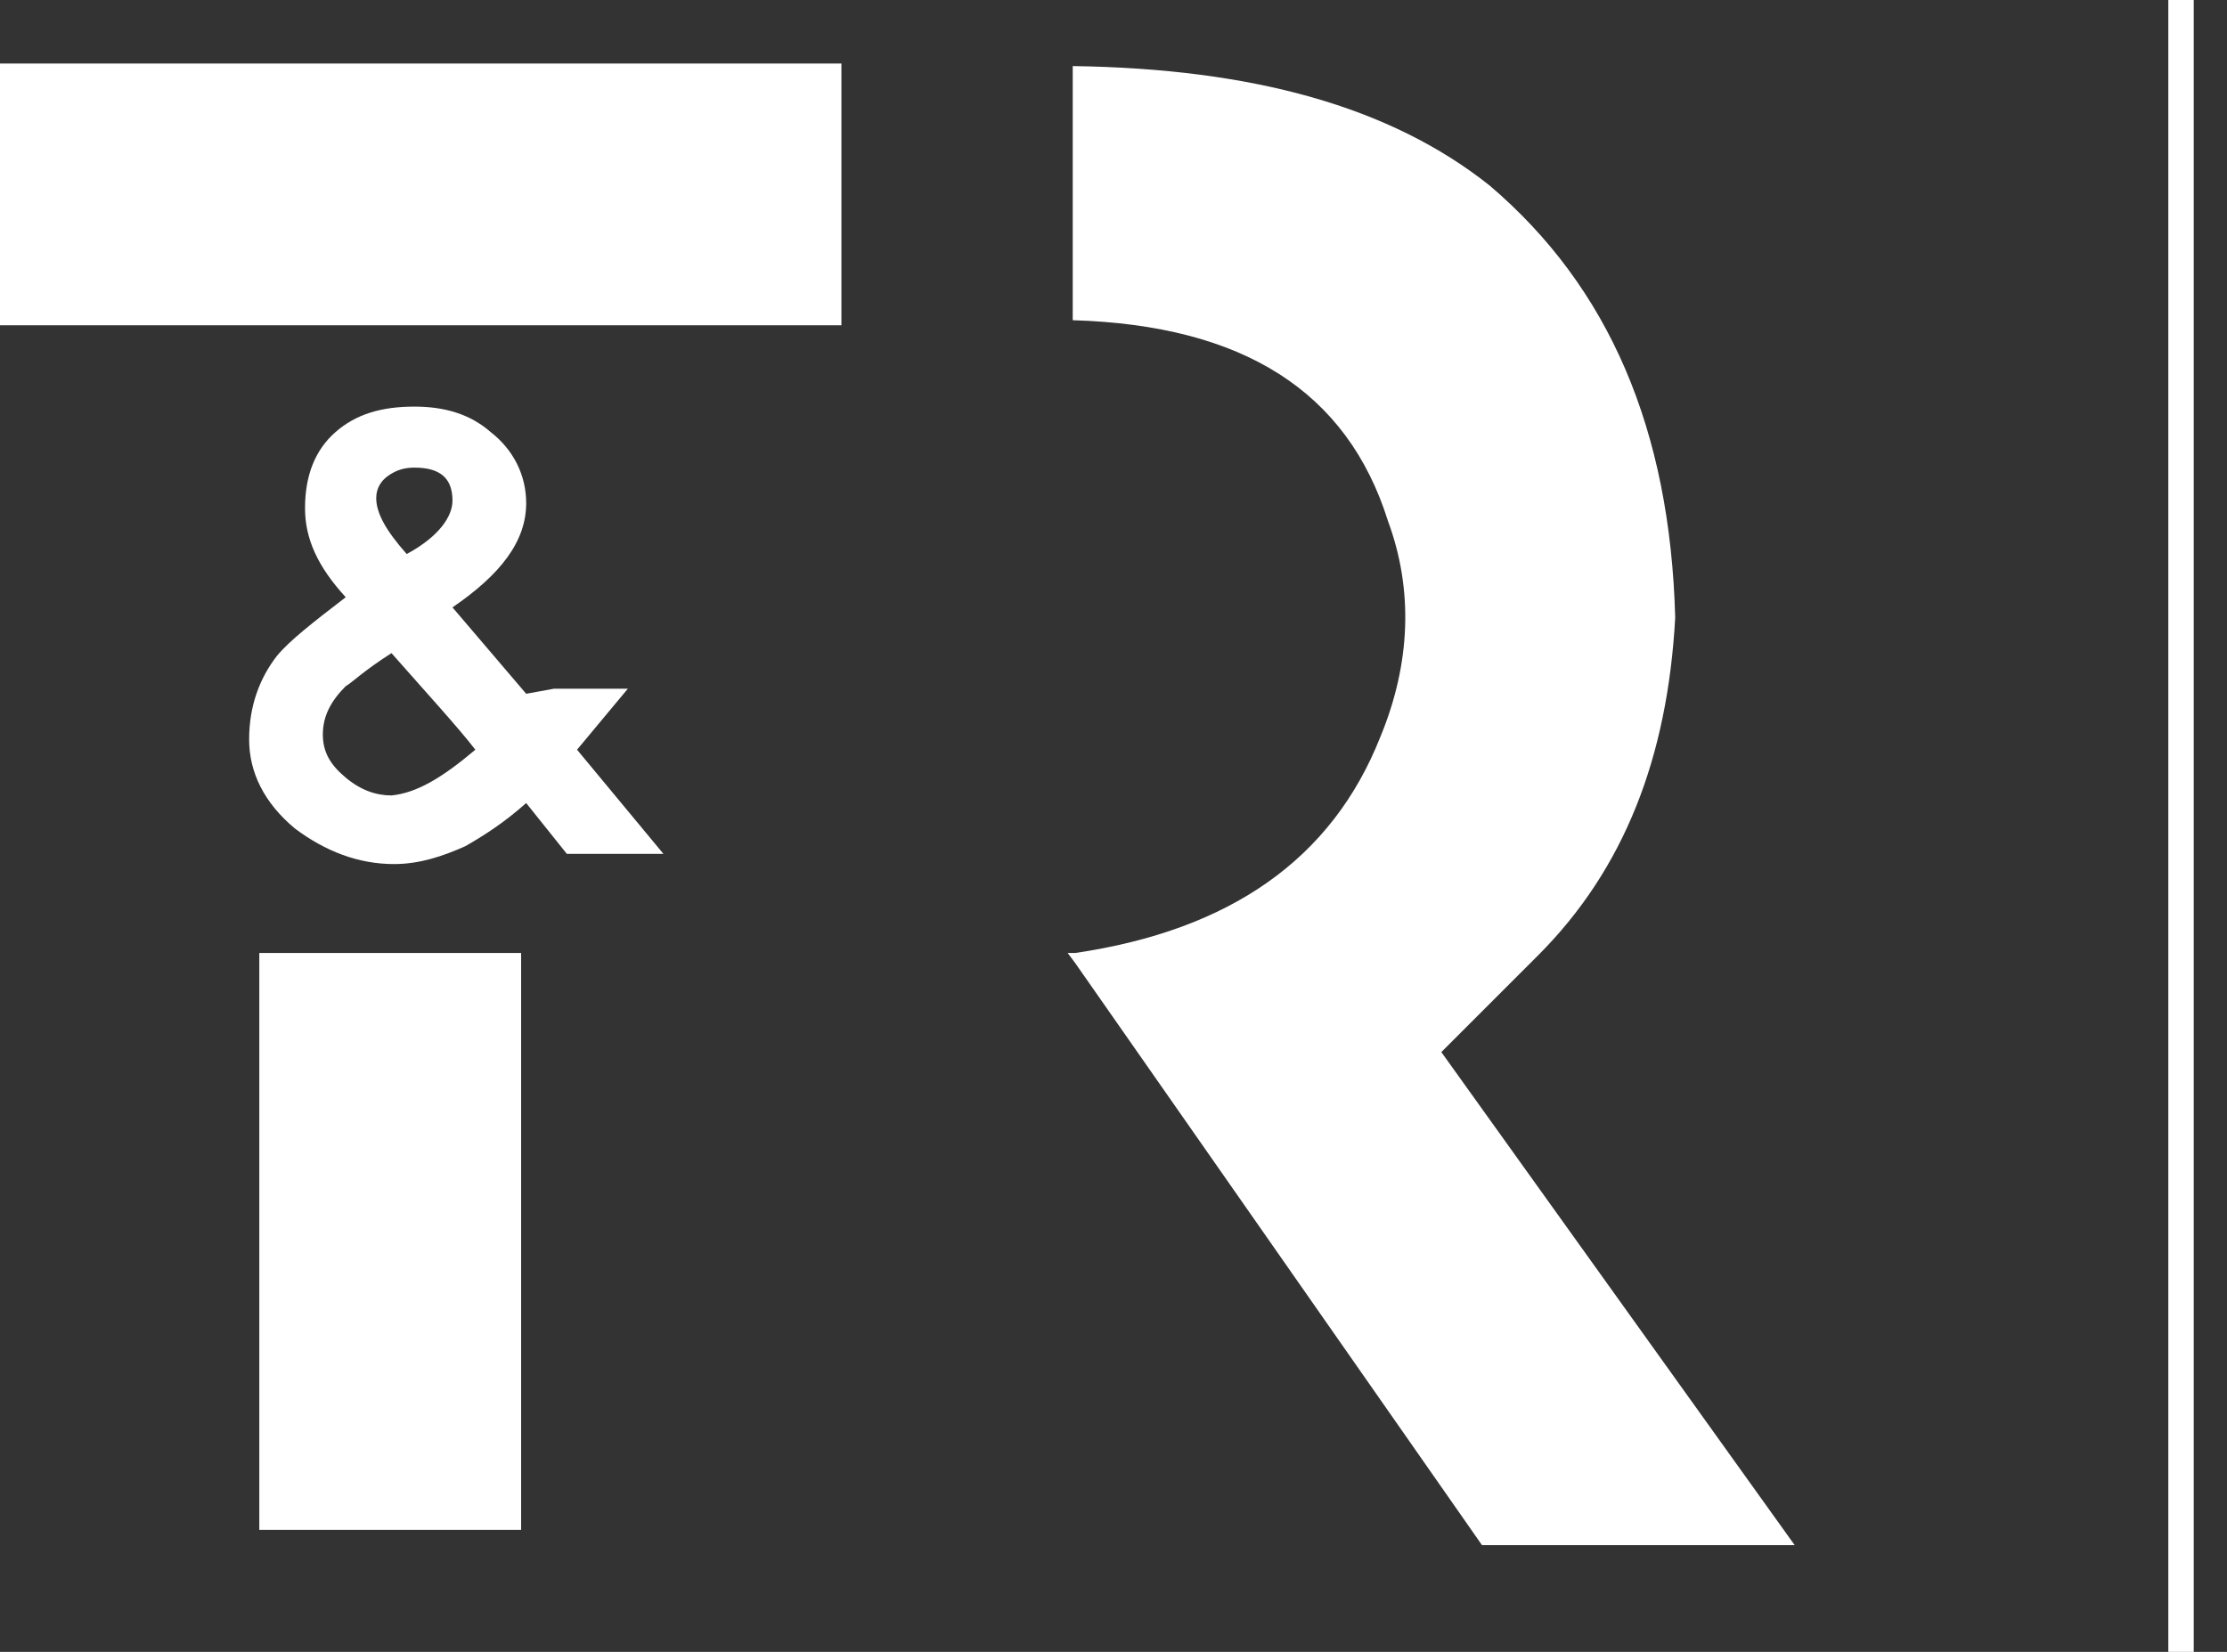 <svg width="62" height="46" viewBox="0 0 62 46" fill="none" xmlns="http://www.w3.org/2000/svg">
<rect x="0" y="0" width="62" height="46" fill="#333333" stroke="none"/>
<path d="M23.425 1.769H0V9.058H23.425V1.769Z" fill="white"/>
<path d="M40.127 29.298L42.816 26.609C45.222 24.203 46.425 21.089 46.638 17.197C46.496 11.96 44.797 7.997 41.471 5.166C38.711 2.972 34.89 1.911 29.865 1.84V8.917C34.607 9.058 37.508 10.898 38.641 14.508C39.348 16.418 39.278 18.471 38.428 20.523C37.084 23.92 34.253 25.901 29.936 26.538C29.865 26.538 29.794 26.538 29.724 26.538L29.936 26.822L41.259 43.028H49.964L40.127 29.298Z" fill="white"/>
<path d="M14.508 26.538H7.219V42.603H14.508V26.538Z" fill="white"/>
<path d="M18.471 23.779H15.782L14.649 22.363C14.012 22.929 13.446 23.283 12.951 23.566C12.314 23.849 11.677 24.062 10.969 24.062C9.979 24.062 9.059 23.708 8.209 23.071C7.36 22.363 6.936 21.514 6.936 20.594C6.936 19.674 7.219 18.895 7.714 18.259C8.068 17.834 8.705 17.338 9.625 16.631C8.846 15.782 8.492 15.003 8.492 14.154C8.492 13.234 8.776 12.526 9.342 12.031C9.908 11.535 10.616 11.323 11.536 11.323C12.385 11.323 13.092 11.535 13.659 12.031C14.296 12.526 14.649 13.234 14.649 14.012C14.649 15.074 13.942 15.994 12.597 16.914L14.649 19.32L15.428 19.178H17.48L16.065 20.877L18.471 23.779ZM13.234 20.877C12.739 20.24 11.96 19.391 10.899 18.188C10.12 18.683 9.766 19.037 9.625 19.108C9.2 19.532 8.988 19.957 8.988 20.452C8.988 20.948 9.2 21.302 9.625 21.655C10.049 22.009 10.474 22.151 10.899 22.151C11.606 22.08 12.314 21.655 13.234 20.877ZM12.597 13.942C12.597 13.305 12.243 13.022 11.536 13.022C11.252 13.022 11.04 13.092 10.828 13.234C10.616 13.375 10.474 13.588 10.474 13.871C10.474 14.295 10.757 14.791 11.323 15.428C12.243 14.932 12.597 14.366 12.597 13.942Z" fill="white"/>
<path d="M61.074 0H60.366V46H61.074V0Z" fill="white"/>
</svg>
